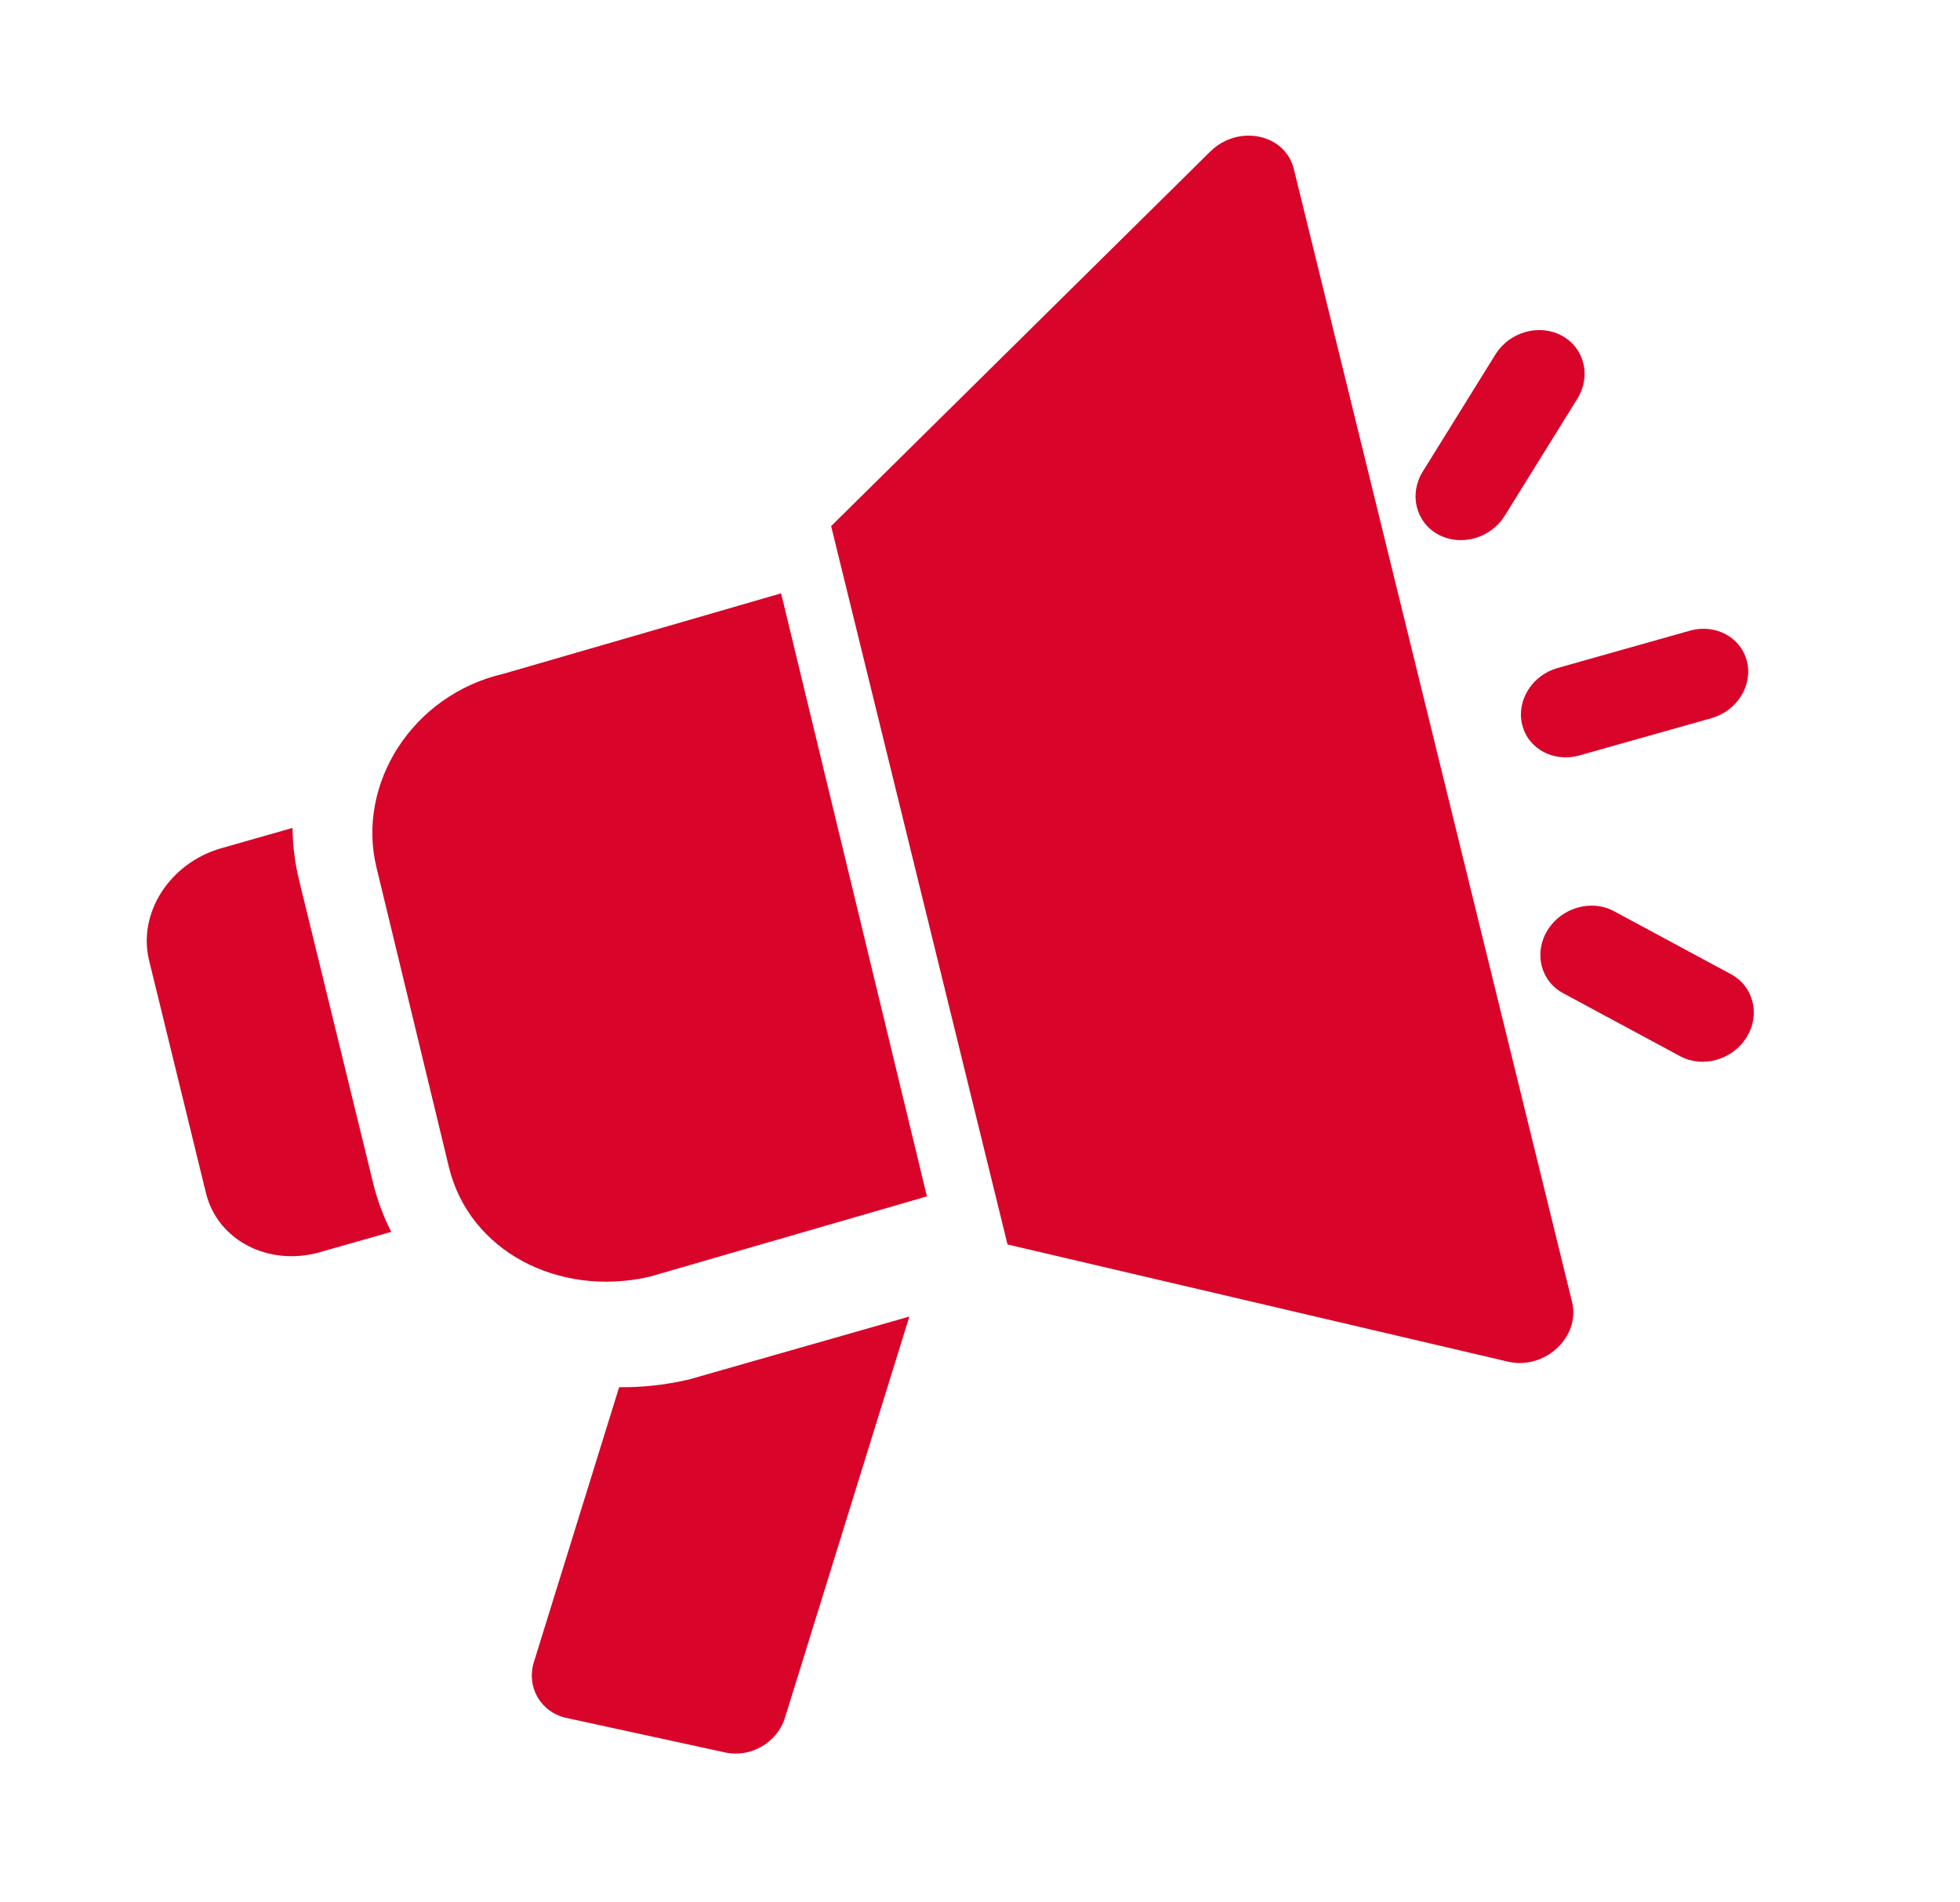 <svg xmlns="http://www.w3.org/2000/svg" width="68" height="66" fill="none" viewBox="0 0 68 66">
    <path fill="#D90429" d="M23.904 47.859l-.1.022c-.785.177-1.564.255-2.324.246l-2.957 9.535c-.27.874.24 1.747 1.134 1.941l5.51 1.198c.879.19 1.8-.346 2.066-1.205l4.316-13.92-7.645 2.183zM41.986 5.26L28.835 18.253l6.12 24.922 17.36 4.065c1.28.3 2.524-.858 2.226-2.071L44.888 5.863c-.3-1.223-1.932-1.562-2.902-.603zM12.944 41.04l-2.568-10.504c-.147-.602-.22-1.209-.227-1.812l-2.473.704c-1.784.509-2.905 2.25-2.504 3.89l1.974 8.074c.4 1.64 2.172 2.558 3.955 2.05l2.472-.704c-.269-.53-.483-1.097-.63-1.697zM32.158 41.507l-9.621 2.787c-3.162.727-6.26-.896-6.962-3.802l-2.514-10.399c-.703-2.906 1.256-5.994 4.417-6.72l9.621-2.788 5.06 20.922zM59.554 36.768c-.417.119-.871.087-1.264-.125l-4.058-2.185c-.785-.423-1.027-1.403-.54-2.189.487-.785 1.52-1.079 2.305-.656l4.058 2.186c.785.423 1.027 1.403.54 2.188-.244.393-.624.663-1.04.781zM51.167 18.671c-.418.12-.872.087-1.265-.125-.785-.423-1.027-1.402-.54-2.188l2.518-4.057c.487-.786 1.519-1.08 2.304-.656.786.423 1.028 1.403.54 2.188l-2.517 4.057c-.243.393-.623.663-1.04.781zM59.377 24.916l-4.585 1.293c-.887.25-1.775-.226-1.982-1.064-.207-.838.344-1.72 1.231-1.97l4.585-1.294c.888-.25 1.775.226 1.983 1.064.207.838-.345 1.72-1.232 1.97z"/>
</svg>
